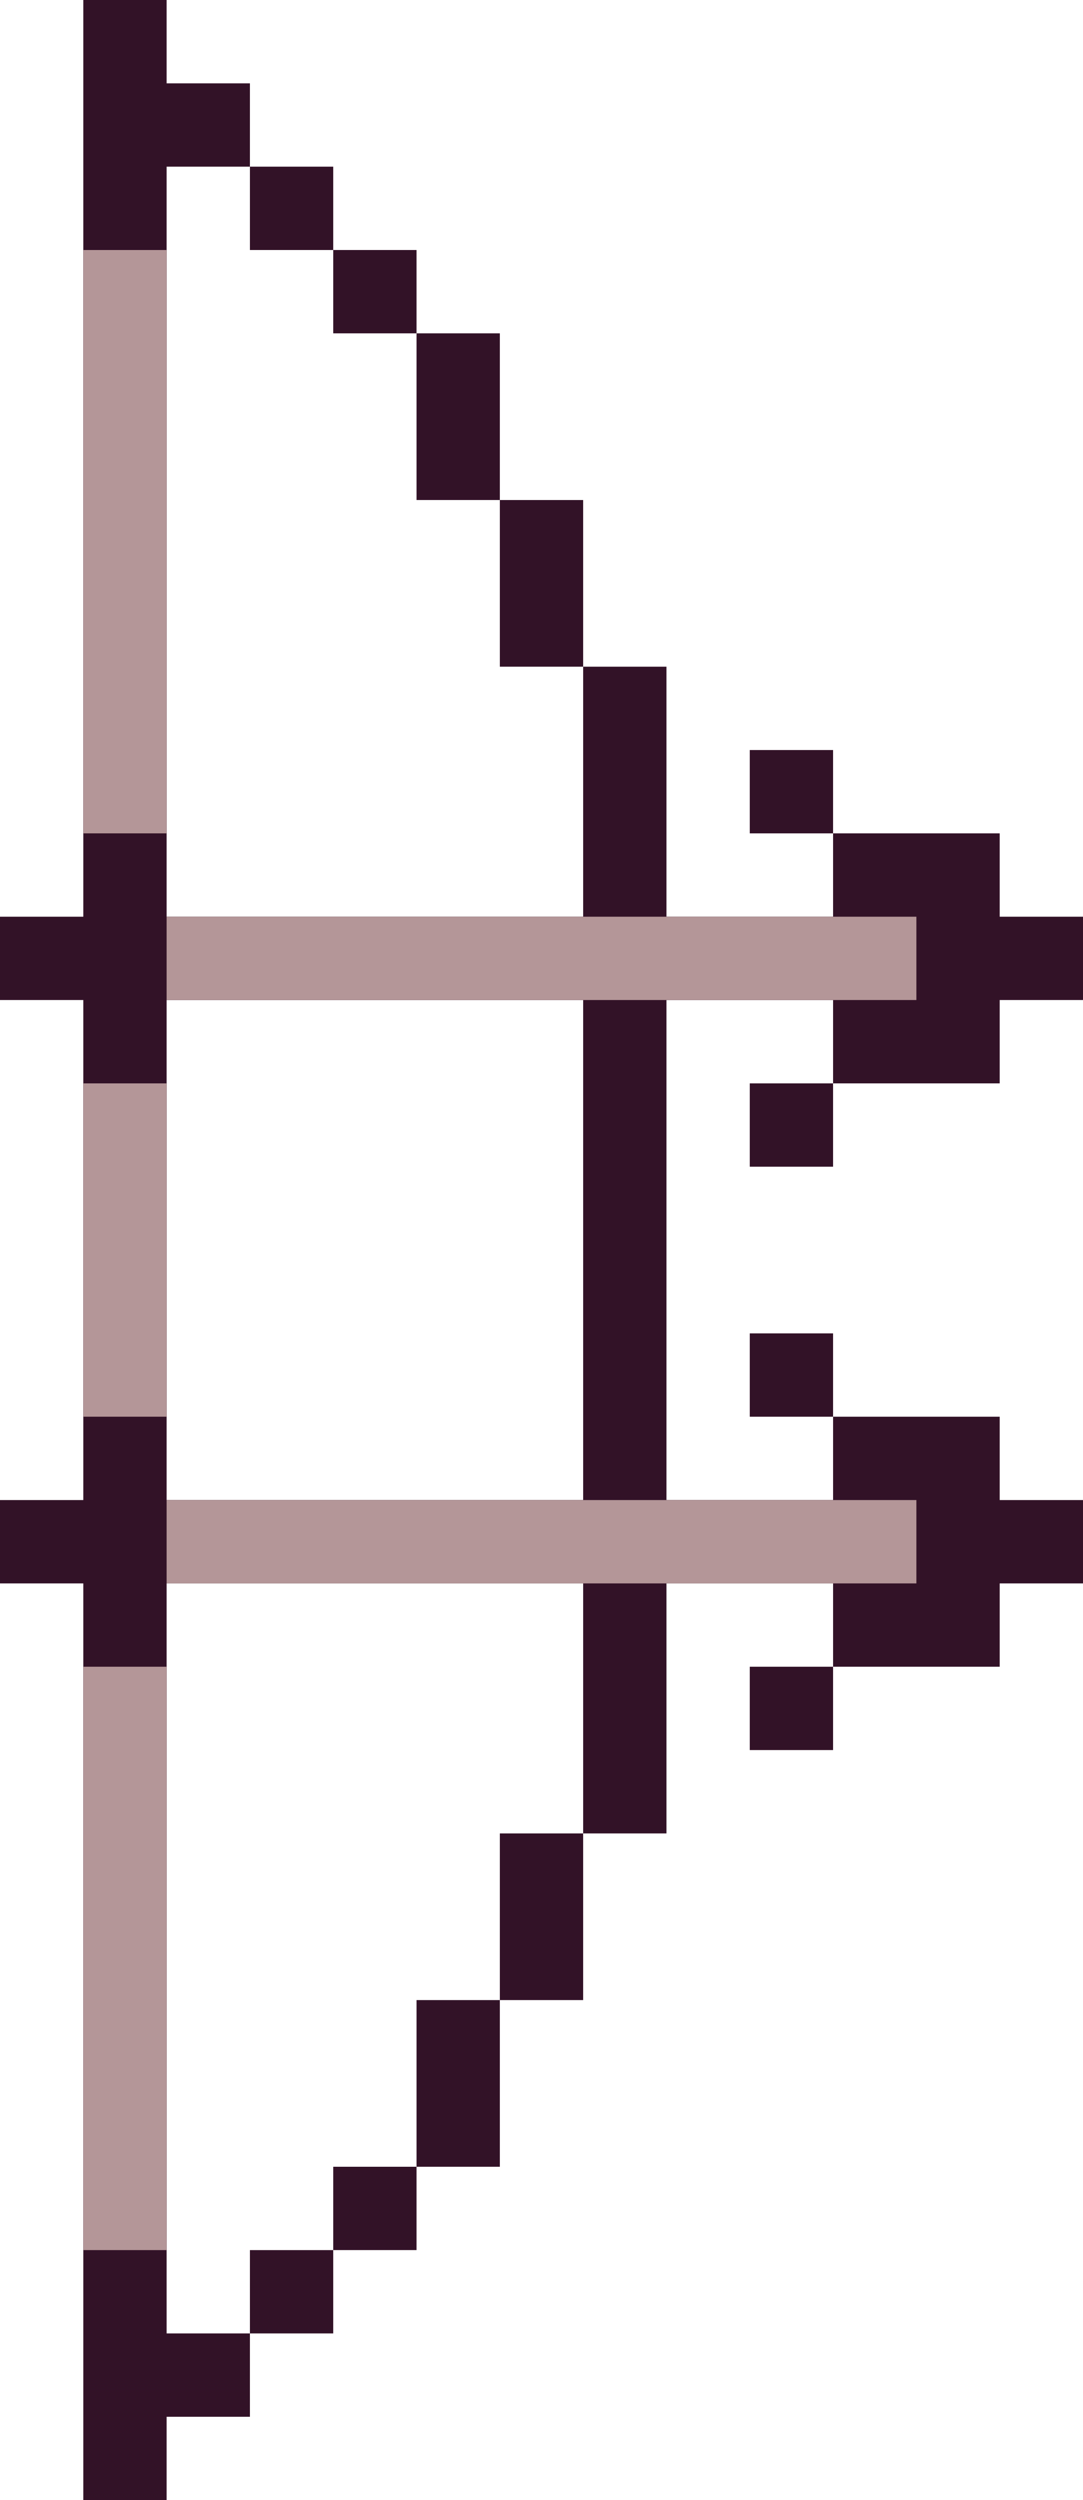 <svg xmlns="http://www.w3.org/2000/svg" viewBox="0 0 13 30"><g fill="#321227"><path d="M3 2h1v1H3z"/><path d="M4 3h1v1H4z"/><path d="M5 4h1v2H5V4z"/><path d="M6 6h1v2H6V6zM3 27h1v1H3z"/><path d="M4 26h1v1H4z"/><path d="M5 24h1v2H5v-2z"/><path d="M6 22h1v2H6v-2z"/><path d="M1 18H0v1h1v11h1v-1h1v-1H2v-9h5v3h1v-3h2v1h2v-1h1v-1h-1v-1h-2v1H8v-6h2v1h2v-1h1v-1h-1v-1h-2v1H8V8H7v3H2V2h1V1H2V0H1v11H0v1h1v6zm1-6h5v6H2v-6z"/><path d="M9 13h1v1H9zm0-4h1v1H9zm0 11h1v1H9zm0-4h1v1H9z"/></g><path d="M2 17H1v-4h1v4zM2 3v7H1V3h1zm0 24H1v-7h1v7zm0-15v-1h9v1H2zm0 6h9v1H2v-1z" fill="#b49698"/></svg>